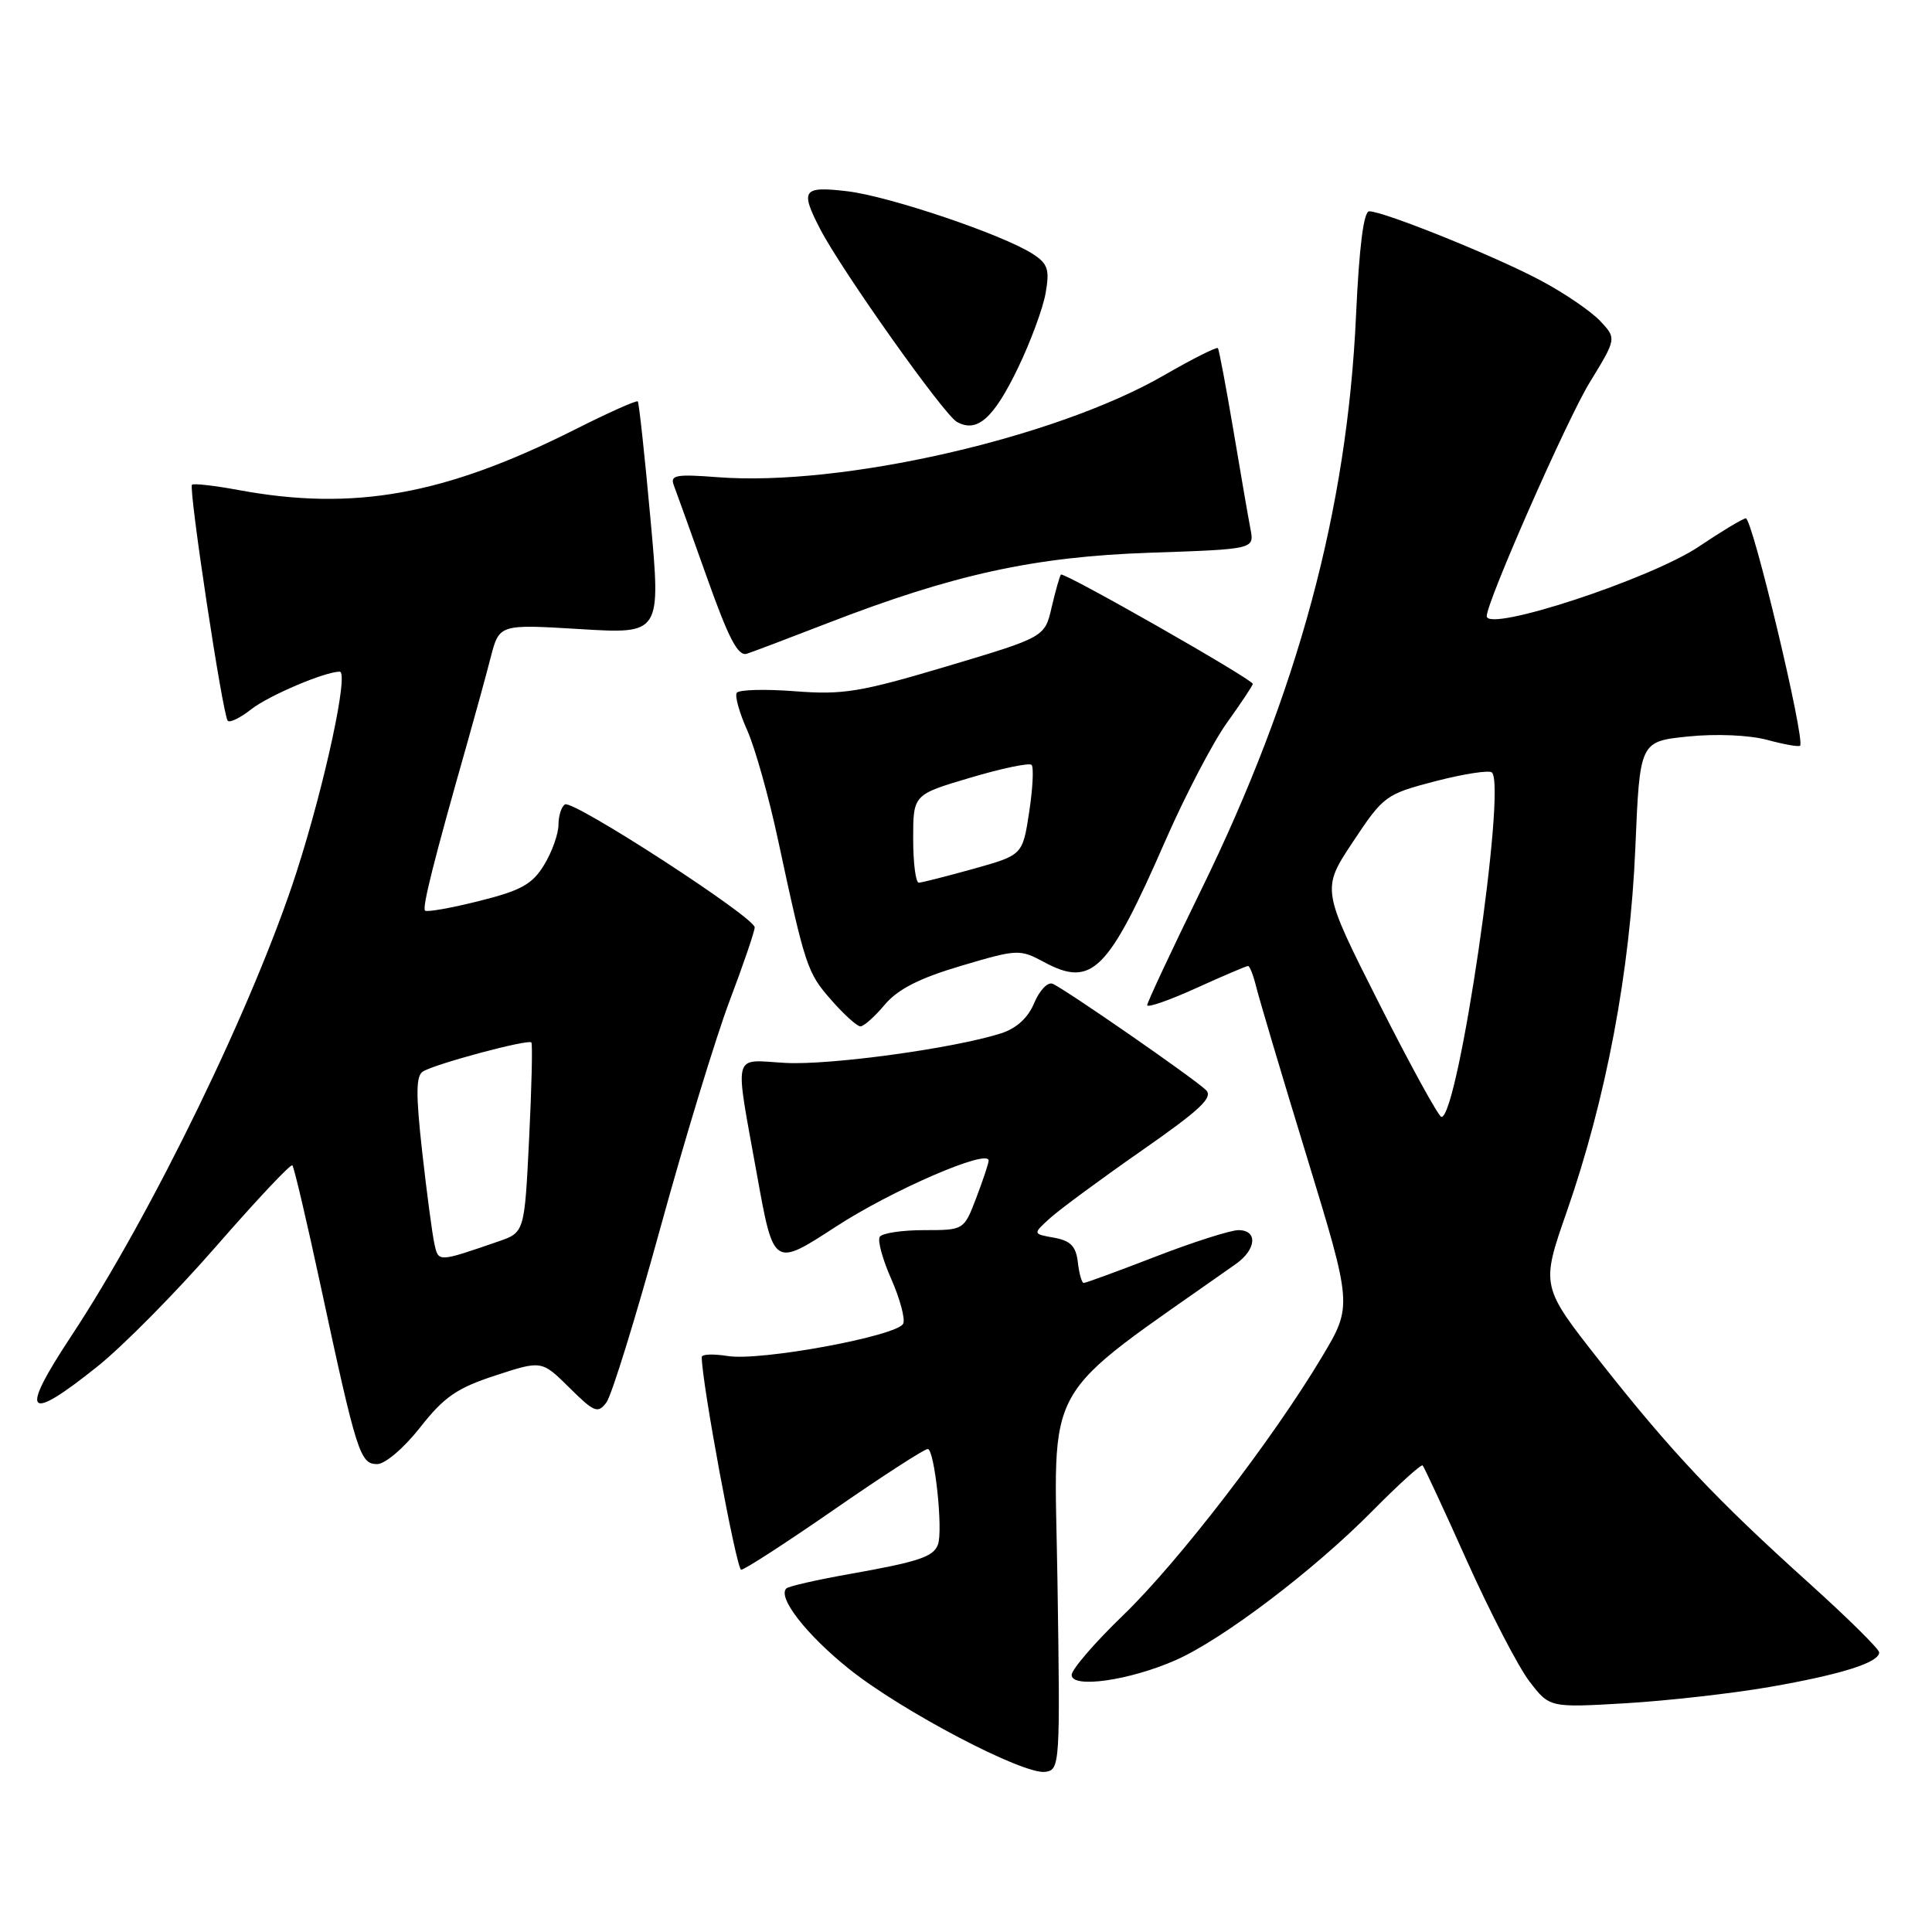 <?xml version="1.0" encoding="UTF-8" standalone="no"?>
<!DOCTYPE svg PUBLIC "-//W3C//DTD SVG 1.1//EN" "http://www.w3.org/Graphics/SVG/1.1/DTD/svg11.dtd" >
<svg xmlns="http://www.w3.org/2000/svg" xmlns:xlink="http://www.w3.org/1999/xlink" version="1.1" viewBox="0 0 256 256">
 <g >
 <path fill="currentColor"
d=" M 140.12 209.50 C 139.71 182.14 137.55 185.99 163.75 167.49 C 166.49 165.56 166.69 163.00 164.10 163.00 C 163.06 163.00 158.12 164.57 153.14 166.50 C 148.15 168.43 143.86 170.00 143.60 170.00 C 143.34 170.00 142.99 168.76 142.82 167.25 C 142.57 165.13 141.86 164.40 139.66 164.00 C 136.83 163.50 136.83 163.50 139.16 161.39 C 140.45 160.23 145.90 156.21 151.28 152.46 C 159.11 147.00 160.81 145.39 159.78 144.42 C 158.03 142.76 140.92 130.91 139.46 130.35 C 138.81 130.10 137.73 131.25 137.04 132.90 C 136.23 134.86 134.69 136.27 132.65 136.92 C 126.40 138.92 109.95 141.17 104.04 140.84 C 96.95 140.44 97.31 139.02 100.31 155.70 C 102.51 167.91 102.51 167.91 110.74 162.55 C 118.19 157.70 131.00 152.16 131.00 153.78 C 131.00 154.14 130.26 156.36 129.36 158.72 C 127.73 163.00 127.73 163.00 122.42 163.00 C 119.51 163.00 116.87 163.40 116.57 163.89 C 116.26 164.38 116.95 166.89 118.09 169.46 C 119.23 172.04 119.95 174.70 119.69 175.37 C 119.06 177.00 100.78 180.39 96.43 179.68 C 94.54 179.38 92.99 179.43 92.99 179.81 C 92.93 182.88 97.59 208.00 98.21 208.00 C 98.65 208.00 104.21 204.40 110.56 200.00 C 116.91 195.60 122.48 192.00 122.93 192.00 C 123.83 192.00 124.99 202.80 124.28 204.67 C 123.68 206.29 121.73 206.94 112.60 208.56 C 108.26 209.33 104.47 210.19 104.19 210.48 C 103.00 211.67 106.87 216.63 112.50 221.14 C 119.48 226.73 135.59 235.18 138.50 234.78 C 140.45 234.51 140.49 233.88 140.12 209.50 Z  M 234.50 223.53 C 243.97 221.88 249.00 220.30 249.00 218.95 C 249.00 218.51 244.84 214.40 239.76 209.82 C 227.40 198.69 221.49 192.42 212.07 180.47 C 204.16 170.43 204.16 170.43 207.61 160.54 C 212.82 145.58 216.00 128.72 216.69 112.37 C 217.28 98.25 217.28 98.25 223.67 97.59 C 227.39 97.21 231.76 97.40 234.13 98.03 C 236.37 98.64 238.35 98.99 238.52 98.81 C 239.24 98.09 232.17 68.51 231.32 68.68 C 230.81 68.78 228.03 70.46 225.13 72.41 C 218.73 76.72 197.00 83.85 197.00 81.64 C 197.00 79.73 207.66 55.53 210.64 50.68 C 214.21 44.85 214.21 44.85 212.02 42.52 C 210.81 41.24 207.27 38.82 204.14 37.16 C 198.19 33.98 183.35 28.00 181.43 28.00 C 180.69 28.00 180.10 32.68 179.68 41.81 C 178.51 67.53 171.98 91.75 159.12 118.00 C 155.22 125.97 152.02 132.81 152.01 133.19 C 152.00 133.57 154.92 132.55 158.48 130.94 C 162.04 129.32 165.14 128.00 165.37 128.00 C 165.60 128.00 166.08 129.24 166.45 130.75 C 166.82 132.26 169.83 142.40 173.16 153.27 C 179.20 173.04 179.20 173.04 175.18 179.77 C 168.65 190.71 156.10 207.02 148.80 214.05 C 145.06 217.66 142.00 221.21 142.00 221.94 C 142.00 223.77 149.70 222.67 155.80 219.97 C 162.03 217.22 174.10 208.06 181.83 200.23 C 185.31 196.71 188.32 193.98 188.51 194.18 C 188.70 194.37 191.36 200.09 194.41 206.90 C 197.47 213.70 201.17 220.84 202.64 222.77 C 205.32 226.28 205.32 226.28 215.41 225.69 C 220.96 225.36 229.55 224.39 234.50 223.53 Z  M 55.68 189.13 C 58.84 185.10 60.55 183.92 65.64 182.26 C 71.78 180.25 71.78 180.25 75.45 183.88 C 78.76 187.16 79.22 187.34 80.36 185.82 C 81.05 184.89 84.25 174.54 87.47 162.82 C 90.69 151.09 94.83 137.52 96.66 132.66 C 98.50 127.80 100.00 123.40 100.00 122.88 C 100.00 121.55 75.92 105.93 74.86 106.59 C 74.39 106.88 74.00 108.10 74.00 109.31 C 73.99 110.51 73.14 112.90 72.10 114.60 C 70.54 117.17 69.05 118.00 63.48 119.39 C 59.78 120.32 56.56 120.89 56.32 120.66 C 55.92 120.25 57.48 114.04 61.90 98.50 C 62.99 94.65 64.40 89.52 65.02 87.10 C 66.16 82.71 66.16 82.71 76.87 83.36 C 87.58 84.01 87.58 84.01 86.19 68.75 C 85.43 60.36 84.67 53.36 84.51 53.19 C 84.34 53.01 80.57 54.70 76.13 56.94 C 58.89 65.60 46.88 67.76 31.59 64.93 C 28.41 64.34 25.64 64.03 25.44 64.23 C 24.96 64.71 29.52 94.86 30.18 95.51 C 30.46 95.80 31.86 95.11 33.28 93.99 C 35.59 92.17 43.05 89.00 45.01 89.00 C 46.25 89.00 43.08 103.77 39.31 115.50 C 33.72 132.88 20.14 160.85 9.38 177.13 C 2.53 187.51 3.49 188.60 12.88 181.09 C 16.26 178.40 23.37 171.20 28.68 165.10 C 34.00 159.00 38.52 154.19 38.74 154.41 C 38.96 154.63 40.68 161.94 42.55 170.66 C 47.26 192.57 47.72 194.00 49.97 194.00 C 51.03 194.00 53.51 191.89 55.68 189.13 Z  M 117.23 133.13 C 118.97 131.07 121.81 129.62 127.34 127.98 C 134.79 125.77 135.13 125.75 138.30 127.46 C 144.70 130.91 146.81 128.80 154.47 111.28 C 157.07 105.35 160.72 98.36 162.59 95.75 C 164.47 93.13 166.00 90.83 166.00 90.62 C 166.00 90.02 140.93 75.73 140.58 76.14 C 140.41 76.34 139.86 78.28 139.35 80.46 C 138.44 84.42 138.44 84.42 125.47 88.29 C 113.96 91.72 111.69 92.09 105.30 91.59 C 101.34 91.29 97.88 91.38 97.62 91.81 C 97.35 92.24 97.98 94.47 99.01 96.77 C 100.04 99.07 101.87 105.58 103.08 111.23 C 106.71 128.13 106.96 128.89 110.15 132.51 C 111.83 134.43 113.57 136.00 114.01 136.00 C 114.46 136.00 115.91 134.71 117.23 133.13 Z  M 109.61 82.59 C 126.37 76.10 137.03 73.77 152.35 73.24 C 166.20 72.77 166.20 72.77 165.70 70.13 C 165.42 68.69 164.40 62.78 163.43 57.00 C 162.45 51.22 161.53 46.34 161.38 46.13 C 161.23 45.93 157.99 47.56 154.18 49.76 C 139.81 58.04 111.50 64.50 95.09 63.23 C 89.58 62.81 88.77 62.95 89.28 64.29 C 89.61 65.15 91.58 70.64 93.66 76.48 C 96.56 84.64 97.79 87.00 98.97 86.62 C 99.81 86.35 104.60 84.53 109.61 82.59 Z  M 134.89 48.75 C 136.55 45.31 138.20 40.85 138.55 38.84 C 139.10 35.71 138.85 34.95 136.85 33.65 C 132.89 31.09 117.81 25.99 112.25 25.34 C 106.37 24.65 106.00 25.16 108.65 30.30 C 111.46 35.76 125.04 54.92 126.79 55.90 C 129.46 57.40 131.65 55.47 134.89 48.75 Z  M 182.72 132.92 C 175.10 117.83 175.10 117.83 179.27 111.55 C 183.33 105.43 183.61 105.23 190.25 103.50 C 194.00 102.53 197.35 102.02 197.69 102.36 C 199.64 104.30 193.23 148.00 191.00 148.00 C 190.64 148.00 186.91 141.21 182.72 132.92 Z  M 57.56 164.81 C 57.28 163.54 56.55 158.05 55.94 152.61 C 55.09 144.97 55.11 142.55 56.04 141.98 C 57.68 140.96 70.01 137.66 70.41 138.13 C 70.58 138.33 70.45 144.08 70.11 150.90 C 69.50 163.31 69.50 163.31 66.00 164.51 C 57.99 167.27 58.10 167.26 57.56 164.81 Z  M 121.00 111.15 C 121.00 105.29 121.00 105.29 128.57 103.05 C 132.73 101.81 136.38 101.05 136.69 101.35 C 136.99 101.66 136.85 104.47 136.37 107.61 C 135.50 113.30 135.50 113.30 129.00 115.12 C 125.42 116.11 122.16 116.95 121.75 116.96 C 121.34 116.98 121.00 114.37 121.00 111.15 Z "/>
</g>
</svg>